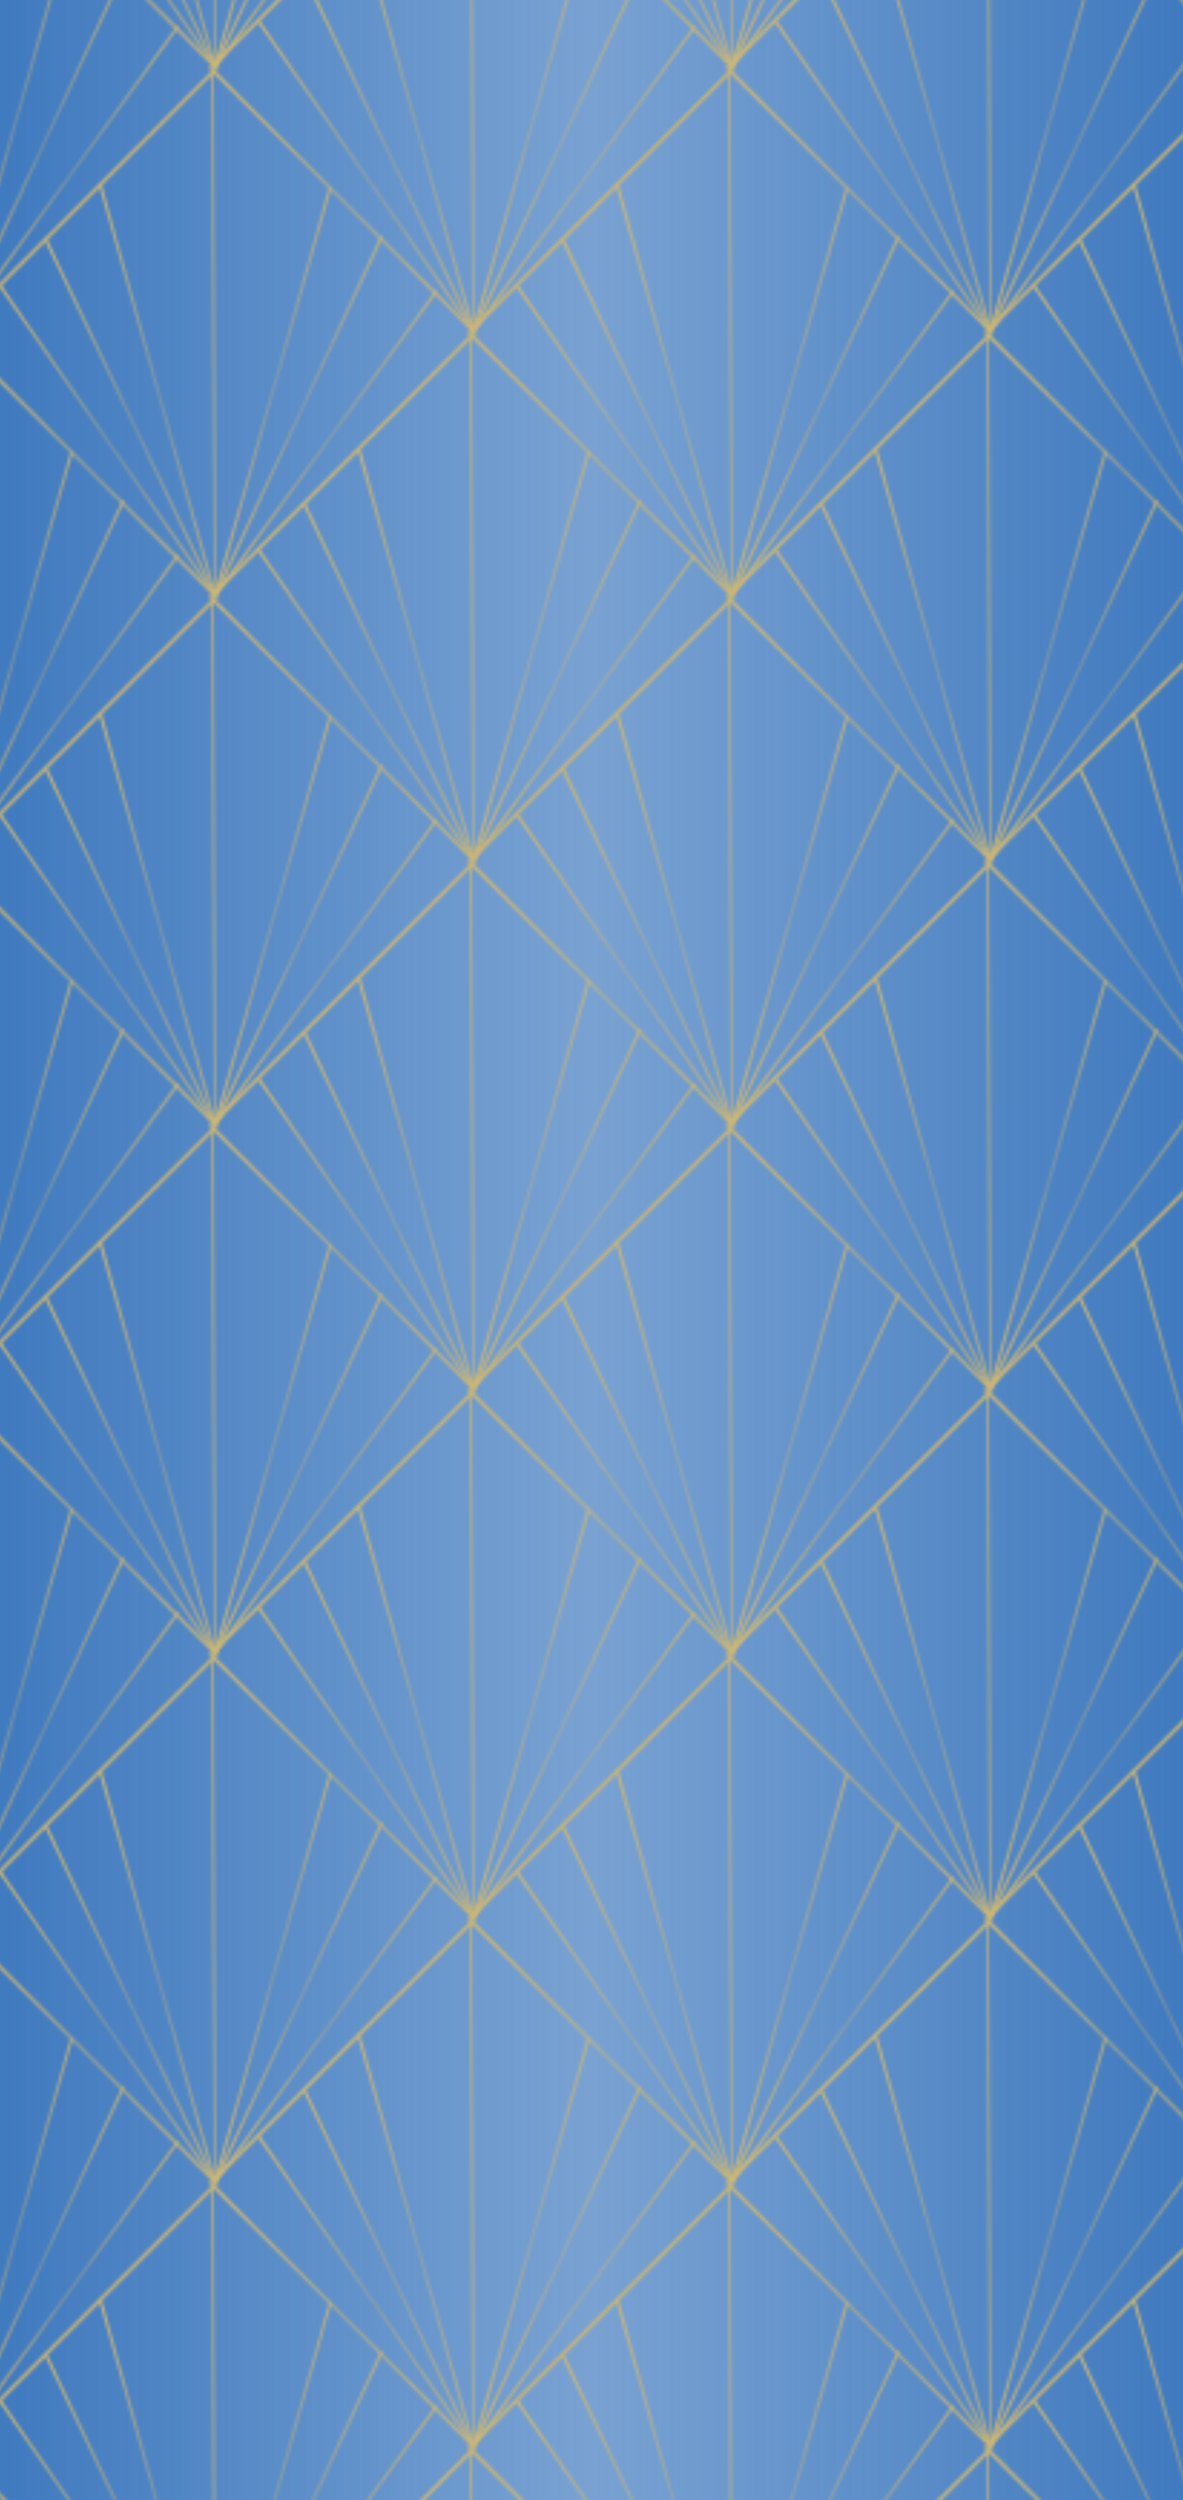 <?xml version="1.0" encoding="utf-8"?>
<!-- Generator: Adobe Illustrator 25.2.3, SVG Export Plug-In . SVG Version: 6.00 Build 0)  -->
<svg version="1.1" id="Layer_1" xmlns="http://www.w3.org/2000/svg" xmlns:xlink="http://www.w3.org/1999/xlink" x="0px" y="0px"
	 viewBox="0 0 412 870" style="enable-background:new 0 0 412 870;" xml:space="preserve">
<style type="text/css">
	.st0{fill:none;}
	.st1{fill:none;stroke:url(#SVGID_1_);stroke-miterlimit:10;}
	.st2{fill:none;stroke:url(#SVGID_2_);stroke-miterlimit:10;}
	.st3{fill:none;stroke:url(#SVGID_3_);stroke-miterlimit:10;}
	.st4{fill:none;stroke:url(#SVGID_4_);stroke-miterlimit:10;}
	.st5{fill:none;stroke:url(#SVGID_5_);stroke-miterlimit:10;}
	.st6{fill:none;stroke:url(#SVGID_6_);stroke-miterlimit:10;}
	.st7{fill:none;stroke:url(#SVGID_7_);stroke-miterlimit:10;}
	.st8{fill:none;stroke:url(#SVGID_8_);stroke-miterlimit:10;}
	.st9{fill:none;stroke:url(#SVGID_9_);stroke-miterlimit:10;}
	.st10{fill:none;stroke:url(#SVGID_10_);stroke-miterlimit:10;}
	.st11{fill:none;stroke:url(#SVGID_11_);stroke-miterlimit:10;}
	.st12{fill:none;stroke:url(#SVGID_12_);stroke-miterlimit:10;}
	.st13{fill:none;stroke:url(#SVGID_13_);stroke-miterlimit:10;}
	.st14{fill:none;stroke:url(#SVGID_14_);stroke-miterlimit:10;}
	.st15{fill:none;stroke:url(#SVGID_15_);stroke-miterlimit:10;}
	.st16{fill:none;stroke:url(#SVGID_16_);stroke-miterlimit:10;}
	.st17{fill:none;stroke:url(#SVGID_17_);stroke-miterlimit:10;}
	.st18{fill:none;stroke:url(#SVGID_18_);stroke-miterlimit:10;}
	.st19{fill:none;stroke:url(#SVGID_19_);stroke-miterlimit:10;}
	.st20{fill:none;stroke:url(#SVGID_20_);stroke-miterlimit:10;}
	.st21{fill:none;stroke:url(#SVGID_21_);stroke-miterlimit:10;}
	.st22{fill:none;stroke:url(#SVGID_22_);stroke-miterlimit:10;}
	.st23{fill:none;stroke:url(#SVGID_23_);stroke-miterlimit:10;}
	.st24{fill:none;stroke:url(#SVGID_24_);stroke-miterlimit:10;}
	.st25{fill:none;stroke:url(#SVGID_25_);stroke-miterlimit:10;}
	.st26{fill:none;stroke:url(#SVGID_26_);stroke-miterlimit:10;}
	.st27{fill:none;stroke:url(#SVGID_27_);stroke-miterlimit:10;}
	.st28{fill:none;stroke:url(#SVGID_28_);stroke-miterlimit:10;}
	.st29{fill:none;stroke:url(#SVGID_29_);stroke-miterlimit:10;}
	.st30{fill:none;stroke:url(#SVGID_30_);stroke-miterlimit:10;}
	.st31{fill:none;stroke:url(#SVGID_31_);stroke-miterlimit:10;}
	.st32{fill:none;stroke:url(#SVGID_32_);stroke-miterlimit:10;}
	.st33{fill:none;stroke:url(#SVGID_33_);stroke-miterlimit:10;}
	.st34{fill:none;stroke:url(#SVGID_34_);stroke-miterlimit:10;}
	.st35{fill:none;stroke:url(#SVGID_35_);stroke-miterlimit:10;}
	.st36{fill:none;stroke:url(#SVGID_36_);stroke-miterlimit:10;}
	.st37{fill:none;stroke:url(#SVGID_37_);stroke-miterlimit:10;}
	.st38{fill:none;stroke:url(#SVGID_38_);stroke-miterlimit:10;}
	.st39{fill:none;stroke:url(#SVGID_39_);stroke-miterlimit:10;}
	.st40{fill:none;stroke:url(#SVGID_40_);stroke-miterlimit:10;}
	.st41{fill:none;stroke:url(#SVGID_41_);stroke-miterlimit:10;}
	.st42{fill:none;stroke:url(#SVGID_42_);stroke-miterlimit:10;}
	.st43{fill:none;stroke:url(#SVGID_43_);stroke-miterlimit:10;}
	.st44{fill:none;stroke:url(#SVGID_44_);stroke-miterlimit:10;}
	.st45{fill:url(#BlueGraadient_1_);}
	.st46{fill:url(#GoldDiamonds_1_);}
</style>
<pattern  x="-35" y="891.8" width="180" height="183.8" patternUnits="userSpaceOnUse" id="SVGID_46_" viewBox="182 -275.8 180 183.8" style="overflow:visible;">
	<g>
		<rect x="182" y="-275.8" class="st0" width="180" height="183.8"/>
		<rect x="182" y="-275.8" class="st0" width="180" height="183.8"/>
		<rect x="182" y="-275.8" class="st0" width="180" height="183.8"/>
		
			<linearGradient id="SVGID_1_" gradientUnits="userSpaceOnUse" x1="5362.481" y1="-42937.148" x2="5546.331" y2="-42937.148" gradientTransform="matrix(0.707 0.707 0.707 -0.707 26956.221 -34401.828)">
			<stop  offset="0" style="stop-color:#CCB674"/>
			<stop  offset="0.52" style="stop-color:#CCB674;stop-opacity:0.3"/>
			<stop  offset="1" style="stop-color:#CCB674;stop-opacity:0.8"/>
		</linearGradient>
		<polygon class="st1" points="451.9,-275 543.1,-183.8 451.9,-92.6 360.7,-183.8 		"/>
		
			<linearGradient id="SVGID_2_" gradientUnits="userSpaceOnUse" x1="5272.481" y1="-42845.148" x2="5456.331" y2="-42845.148" gradientTransform="matrix(0.707 0.707 0.707 -0.707 26864.861 -34365.109)">
			<stop  offset="0" style="stop-color:#CCB674"/>
			<stop  offset="0.52" style="stop-color:#CCB674;stop-opacity:0.3"/>
			<stop  offset="1" style="stop-color:#CCB674;stop-opacity:0.8"/>
		</linearGradient>
		<polygon class="st2" points="362,-367 453.2,-275.8 362,-184.6 270.8,-275.8 		"/>
		
			<linearGradient id="SVGID_3_" gradientUnits="userSpaceOnUse" x1="403.046" y1="-31637.203" x2="478.868" y2="-31637.203" gradientTransform="matrix(1 0 0 -1 -116 -31875.5)">
			<stop  offset="0" style="stop-color:#CCB674"/>
			<stop  offset="0.52" style="stop-color:#CCB674;stop-opacity:0.3"/>
			<stop  offset="1" style="stop-color:#CCB674;stop-opacity:0.8"/>
		</linearGradient>
		<line class="st3" x1="287.5" y1="-292.3" x2="362.5" y2="-184.3"/>
		
			<linearGradient id="SVGID_4_" gradientUnits="userSpaceOnUse" x1="419.006" y1="-31629.203" x2="478.909" y2="-31629.203" gradientTransform="matrix(1 0 0 -1 -116 -31875.5)">
			<stop  offset="0" style="stop-color:#CCB674"/>
			<stop  offset="0.52" style="stop-color:#CCB674;stop-opacity:0.3"/>
			<stop  offset="1" style="stop-color:#CCB674;stop-opacity:0.8"/>
		</linearGradient>
		<line class="st4" x1="303.5" y1="-308.3" x2="362.5" y2="-184.3"/>
		
			<linearGradient id="SVGID_5_" gradientUnits="userSpaceOnUse" x1="437.976" y1="-31619.703" x2="478.939" y2="-31619.703" gradientTransform="matrix(1 0 0 -1 -116 -31875.5)">
			<stop  offset="0" style="stop-color:#CCB674"/>
			<stop  offset="0.52" style="stop-color:#CCB674;stop-opacity:0.3"/>
			<stop  offset="1" style="stop-color:#CCB674;stop-opacity:0.8"/>
		</linearGradient>
		<line class="st5" x1="322.5" y1="-327.3" x2="362.5" y2="-184.3"/>
		
			<linearGradient id="SVGID_6_" gradientUnits="userSpaceOnUse" x1="476.977" y1="-31599.703" x2="478.977" y2="-31599.703" gradientTransform="matrix(1 0 0 -1 -116 -31875.5)">
			<stop  offset="0" style="stop-color:#CCB674"/>
			<stop  offset="0.52" style="stop-color:#CCB674;stop-opacity:0.3"/>
			<stop  offset="1" style="stop-color:#CCB674;stop-opacity:0.8"/>
		</linearGradient>
		<line class="st6" x1="361.5" y1="-367.3" x2="362.5" y2="-184.3"/>
		
			<linearGradient id="SVGID_7_" gradientUnits="userSpaceOnUse" x1="5182.481" y1="-42937.148" x2="5366.331" y2="-42937.148" gradientTransform="matrix(0.707 0.707 0.707 -0.707 26903.5 -34274.551)">
			<stop  offset="0" style="stop-color:#CCB674"/>
			<stop  offset="0.52" style="stop-color:#CCB674;stop-opacity:0.3"/>
			<stop  offset="1" style="stop-color:#CCB674;stop-opacity:0.8"/>
		</linearGradient>
		<polygon class="st7" points="271.9,-275 363.1,-183.8 271.9,-92.6 180.7,-183.8 		"/>
		
			<linearGradient id="SVGID_8_" gradientUnits="userSpaceOnUse" x1="313.046" y1="-31729.203" x2="388.868" y2="-31729.203" gradientTransform="matrix(1 0 0 -1 -116 -31875.5)">
			<stop  offset="0" style="stop-color:#CCB674"/>
			<stop  offset="0.52" style="stop-color:#CCB674;stop-opacity:0.3"/>
			<stop  offset="1" style="stop-color:#CCB674;stop-opacity:0.8"/>
		</linearGradient>
		<line class="st8" x1="197.5" y1="-200.3" x2="272.5" y2="-92.3"/>
		
			<linearGradient id="SVGID_9_" gradientUnits="userSpaceOnUse" x1="388.053" y1="-31730.203" x2="465.862" y2="-31730.203" gradientTransform="matrix(1 0 0 -1 -116 -31875.5)">
			<stop  offset="0" style="stop-color:#CCB674"/>
			<stop  offset="0.52" style="stop-color:#CCB674;stop-opacity:0.3"/>
			<stop  offset="1" style="stop-color:#CCB674;stop-opacity:0.8"/>
		</linearGradient>
		<line class="st9" x1="349.5" y1="-198.3" x2="272.5" y2="-92.3"/>
		
			<linearGradient id="SVGID_10_" gradientUnits="userSpaceOnUse" x1="329.006" y1="-31721.203" x2="388.909" y2="-31721.203" gradientTransform="matrix(1 0 0 -1 -116 -31875.5)">
			<stop  offset="0" style="stop-color:#CCB674"/>
			<stop  offset="0.52" style="stop-color:#CCB674;stop-opacity:0.3"/>
			<stop  offset="1" style="stop-color:#CCB674;stop-opacity:0.8"/>
		</linearGradient>
		<line class="st10" x1="213.5" y1="-216.3" x2="272.5" y2="-92.3"/>
		
			<linearGradient id="SVGID_11_" gradientUnits="userSpaceOnUse" x1="388.003" y1="-31720.703" x2="446.911" y2="-31720.703" gradientTransform="matrix(1 0 0 -1 -116 -31875.5)">
			<stop  offset="0" style="stop-color:#CCB674"/>
			<stop  offset="0.52" style="stop-color:#CCB674;stop-opacity:0.3"/>
			<stop  offset="1" style="stop-color:#CCB674;stop-opacity:0.8"/>
		</linearGradient>
		<line class="st11" x1="330.5" y1="-217.3" x2="272.5" y2="-92.3"/>
		
			<linearGradient id="SVGID_12_" gradientUnits="userSpaceOnUse" x1="347.976" y1="-31711.703" x2="388.939" y2="-31711.703" gradientTransform="matrix(1 0 0 -1 -116 -31875.5)">
			<stop  offset="0" style="stop-color:#CCB674"/>
			<stop  offset="0.52" style="stop-color:#CCB674;stop-opacity:0.3"/>
			<stop  offset="1" style="stop-color:#CCB674;stop-opacity:0.8"/>
		</linearGradient>
		<line class="st12" x1="232.5" y1="-235.3" x2="272.5" y2="-92.3"/>
		
			<linearGradient id="SVGID_13_" gradientUnits="userSpaceOnUse" x1="387.976" y1="-31712.203" x2="428.938" y2="-31712.203" gradientTransform="matrix(1 0 0 -1 -116 -31875.5)">
			<stop  offset="0" style="stop-color:#CCB674"/>
			<stop  offset="0.52" style="stop-color:#CCB674;stop-opacity:0.3"/>
			<stop  offset="1" style="stop-color:#CCB674;stop-opacity:0.8"/>
		</linearGradient>
		<line class="st13" x1="312.5" y1="-234.3" x2="272.5" y2="-92.3"/>
		
			<linearGradient id="SVGID_14_" gradientUnits="userSpaceOnUse" x1="388.457" y1="-31783.203" x2="388.457" y2="-31783.203" gradientTransform="matrix(1 0 0 -1 -116 -31875.5)">
			<stop  offset="0" style="stop-color:#CCB674"/>
			<stop  offset="0.52" style="stop-color:#CCB674;stop-opacity:0.3"/>
			<stop  offset="1" style="stop-color:#CCB674;stop-opacity:0.8"/>
		</linearGradient>
		<path class="st14" d="M272.5-92.3"/>
		
			<linearGradient id="SVGID_15_" gradientUnits="userSpaceOnUse" x1="366.457" y1="-31621.203" x2="366.457" y2="-31621.203" gradientTransform="matrix(1 0 0 -1 -116 -31875.5)">
			<stop  offset="0" style="stop-color:#CCB674"/>
			<stop  offset="0.52" style="stop-color:#CCB674;stop-opacity:0.3"/>
			<stop  offset="1" style="stop-color:#CCB674;stop-opacity:0.8"/>
		</linearGradient>
		<path class="st15" d="M250.5-254.3"/>
		
			<linearGradient id="SVGID_16_" gradientUnits="userSpaceOnUse" x1="388.457" y1="-31783.203" x2="388.457" y2="-31783.203" gradientTransform="matrix(1 0 0 -1 -116 -31875.5)">
			<stop  offset="0" style="stop-color:#CCB674"/>
			<stop  offset="0.52" style="stop-color:#CCB674;stop-opacity:0.3"/>
			<stop  offset="1" style="stop-color:#CCB674;stop-opacity:0.8"/>
		</linearGradient>
		<path class="st16" d="M272.5-92.3"/>
		
			<linearGradient id="SVGID_17_" gradientUnits="userSpaceOnUse" x1="410.457" y1="-31623.203" x2="410.457" y2="-31623.203" gradientTransform="matrix(1 0 0 -1 -116 -31875.5)">
			<stop  offset="0" style="stop-color:#CCB674"/>
			<stop  offset="0.52" style="stop-color:#CCB674;stop-opacity:0.3"/>
			<stop  offset="1" style="stop-color:#CCB674;stop-opacity:0.8"/>
		</linearGradient>
		<path class="st17" d="M294.5-252.3"/>
		
			<linearGradient id="SVGID_18_" gradientUnits="userSpaceOnUse" x1="386.977" y1="-31691.703" x2="388.977" y2="-31691.703" gradientTransform="matrix(1 0 0 -1 -116 -31875.5)">
			<stop  offset="0" style="stop-color:#CCB674"/>
			<stop  offset="0.52" style="stop-color:#CCB674;stop-opacity:0.3"/>
			<stop  offset="1" style="stop-color:#CCB674;stop-opacity:0.8"/>
		</linearGradient>
		<line class="st18" x1="271.5" y1="-275.3" x2="272.5" y2="-92.3"/>
		
			<linearGradient id="SVGID_19_" gradientUnits="userSpaceOnUse" x1="5092.481" y1="-42845.148" x2="5276.331" y2="-42845.148" gradientTransform="matrix(0.707 0.707 0.707 -0.707 26812.141 -34237.828)">
			<stop  offset="0" style="stop-color:#CCB674"/>
			<stop  offset="0.52" style="stop-color:#CCB674;stop-opacity:0.3"/>
			<stop  offset="1" style="stop-color:#CCB674;stop-opacity:0.8"/>
		</linearGradient>
		<polygon class="st19" points="182,-367 273.2,-275.8 182,-184.6 90.8,-275.8 		"/>
		
			<linearGradient id="SVGID_20_" gradientUnits="userSpaceOnUse" x1="223.046" y1="-31637.203" x2="298.868" y2="-31637.203" gradientTransform="matrix(1 0 0 -1 -116 -31875.5)">
			<stop  offset="0" style="stop-color:#CCB674"/>
			<stop  offset="0.52" style="stop-color:#CCB674;stop-opacity:0.3"/>
			<stop  offset="1" style="stop-color:#CCB674;stop-opacity:0.8"/>
		</linearGradient>
		<line class="st20" x1="107.5" y1="-292.3" x2="182.5" y2="-184.3"/>
		
			<linearGradient id="SVGID_21_" gradientUnits="userSpaceOnUse" x1="298.053" y1="-31638.203" x2="375.862" y2="-31638.203" gradientTransform="matrix(1 0 0 -1 -116 -31875.5)">
			<stop  offset="0" style="stop-color:#CCB674"/>
			<stop  offset="0.52" style="stop-color:#CCB674;stop-opacity:0.3"/>
			<stop  offset="1" style="stop-color:#CCB674;stop-opacity:0.8"/>
		</linearGradient>
		<line class="st21" x1="259.5" y1="-290.3" x2="182.5" y2="-184.3"/>
		
			<linearGradient id="SVGID_22_" gradientUnits="userSpaceOnUse" x1="239.006" y1="-31629.203" x2="298.909" y2="-31629.203" gradientTransform="matrix(1 0 0 -1 -116 -31875.5)">
			<stop  offset="0" style="stop-color:#CCB674"/>
			<stop  offset="0.52" style="stop-color:#CCB674;stop-opacity:0.3"/>
			<stop  offset="1" style="stop-color:#CCB674;stop-opacity:0.8"/>
		</linearGradient>
		<line class="st22" x1="123.5" y1="-308.3" x2="182.5" y2="-184.3"/>
		
			<linearGradient id="SVGID_23_" gradientUnits="userSpaceOnUse" x1="298.003" y1="-31628.703" x2="356.911" y2="-31628.703" gradientTransform="matrix(1 0 0 -1 -116 -31875.5)">
			<stop  offset="0" style="stop-color:#CCB674"/>
			<stop  offset="0.52" style="stop-color:#CCB674;stop-opacity:0.3"/>
			<stop  offset="1" style="stop-color:#CCB674;stop-opacity:0.8"/>
		</linearGradient>
		<line class="st23" x1="240.5" y1="-309.3" x2="182.5" y2="-184.3"/>
		
			<linearGradient id="SVGID_24_" gradientUnits="userSpaceOnUse" x1="257.976" y1="-31619.703" x2="298.939" y2="-31619.703" gradientTransform="matrix(1 0 0 -1 -116 -31875.5)">
			<stop  offset="0" style="stop-color:#CCB674"/>
			<stop  offset="0.52" style="stop-color:#CCB674;stop-opacity:0.3"/>
			<stop  offset="1" style="stop-color:#CCB674;stop-opacity:0.8"/>
		</linearGradient>
		<line class="st24" x1="142.5" y1="-327.3" x2="182.5" y2="-184.3"/>
		
			<linearGradient id="SVGID_25_" gradientUnits="userSpaceOnUse" x1="297.976" y1="-31620.203" x2="338.938" y2="-31620.203" gradientTransform="matrix(1 0 0 -1 -116 -31875.5)">
			<stop  offset="0" style="stop-color:#CCB674"/>
			<stop  offset="0.52" style="stop-color:#CCB674;stop-opacity:0.3"/>
			<stop  offset="1" style="stop-color:#CCB674;stop-opacity:0.8"/>
		</linearGradient>
		<line class="st25" x1="222.5" y1="-326.3" x2="182.5" y2="-184.3"/>
		
			<linearGradient id="SVGID_26_" gradientUnits="userSpaceOnUse" x1="298.457" y1="-31691.203" x2="298.457" y2="-31691.203" gradientTransform="matrix(1 0 0 -1 -116 -31875.5)">
			<stop  offset="0" style="stop-color:#CCB674"/>
			<stop  offset="0.52" style="stop-color:#CCB674;stop-opacity:0.3"/>
			<stop  offset="1" style="stop-color:#CCB674;stop-opacity:0.8"/>
		</linearGradient>
		<path class="st26" d="M182.5-184.3"/>
		
			<linearGradient id="SVGID_27_" gradientUnits="userSpaceOnUse" x1="298.457" y1="-31691.203" x2="298.457" y2="-31691.203" gradientTransform="matrix(1 0 0 -1 -116 -31875.5)">
			<stop  offset="0" style="stop-color:#CCB674"/>
			<stop  offset="0.52" style="stop-color:#CCB674;stop-opacity:0.3"/>
			<stop  offset="1" style="stop-color:#CCB674;stop-opacity:0.8"/>
		</linearGradient>
		<path class="st27" d="M182.5-184.3"/>
		
			<linearGradient id="SVGID_28_" gradientUnits="userSpaceOnUse" x1="296.977" y1="-31599.703" x2="298.977" y2="-31599.703" gradientTransform="matrix(1 0 0 -1 -116 -31875.5)">
			<stop  offset="0" style="stop-color:#CCB674"/>
			<stop  offset="0.52" style="stop-color:#CCB674;stop-opacity:0.3"/>
			<stop  offset="1" style="stop-color:#CCB674;stop-opacity:0.8"/>
		</linearGradient>
		<line class="st28" x1="181.5" y1="-367.3" x2="182.5" y2="-184.3"/>
		
			<linearGradient id="SVGID_29_" gradientUnits="userSpaceOnUse" x1="5002.481" y1="-42937.148" x2="5186.331" y2="-42937.148" gradientTransform="matrix(0.707 0.707 0.707 -0.707 26850.781 -34147.27)">
			<stop  offset="0" style="stop-color:#CCB674"/>
			<stop  offset="0.52" style="stop-color:#CCB674;stop-opacity:0.3"/>
			<stop  offset="1" style="stop-color:#CCB674;stop-opacity:0.8"/>
		</linearGradient>
		<polygon class="st29" points="91.9,-275 183.1,-183.8 91.9,-92.6 0.7,-183.8 		"/>
		
			<linearGradient id="SVGID_30_" gradientUnits="userSpaceOnUse" x1="5272.481" y1="-43029.047" x2="5456.331" y2="-43029.047" gradientTransform="matrix(0.707 0.707 0.707 -0.707 26994.861 -34311.27)">
			<stop  offset="0" style="stop-color:#CCB674"/>
			<stop  offset="0.52" style="stop-color:#CCB674;stop-opacity:0.3"/>
			<stop  offset="1" style="stop-color:#CCB674;stop-opacity:0.8"/>
		</linearGradient>
		<polygon class="st30" points="361.9,-183.1 453.2,-91.9 361.9,-0.7 270.7,-91.9 		"/>
		
			<linearGradient id="SVGID_31_" gradientUnits="userSpaceOnUse" x1="403.046" y1="-31821.104" x2="478.868" y2="-31821.104" gradientTransform="matrix(1 0 0 -1 -116 -31875.5)">
			<stop  offset="0" style="stop-color:#CCB674"/>
			<stop  offset="0.52" style="stop-color:#CCB674;stop-opacity:0.3"/>
			<stop  offset="1" style="stop-color:#CCB674;stop-opacity:0.8"/>
		</linearGradient>
		<line class="st31" x1="287.5" y1="-108.4" x2="362.5" y2="-0.4"/>
		
			<linearGradient id="SVGID_32_" gradientUnits="userSpaceOnUse" x1="419.006" y1="-31813.104" x2="478.909" y2="-31813.104" gradientTransform="matrix(1 0 0 -1 -116 -31875.5)">
			<stop  offset="0" style="stop-color:#CCB674"/>
			<stop  offset="0.52" style="stop-color:#CCB674;stop-opacity:0.3"/>
			<stop  offset="1" style="stop-color:#CCB674;stop-opacity:0.8"/>
		</linearGradient>
		<line class="st32" x1="303.5" y1="-124.4" x2="362.5" y2="-0.4"/>
		
			<linearGradient id="SVGID_33_" gradientUnits="userSpaceOnUse" x1="437.976" y1="-31803.604" x2="478.939" y2="-31803.604" gradientTransform="matrix(1 0 0 -1 -116 -31875.5)">
			<stop  offset="0" style="stop-color:#CCB674"/>
			<stop  offset="0.52" style="stop-color:#CCB674;stop-opacity:0.3"/>
			<stop  offset="1" style="stop-color:#CCB674;stop-opacity:0.8"/>
		</linearGradient>
		<line class="st33" x1="322.5" y1="-143.4" x2="362.5" y2="-0.4"/>
		
			<linearGradient id="SVGID_34_" gradientUnits="userSpaceOnUse" x1="456.457" y1="-31713.104" x2="456.457" y2="-31713.104" gradientTransform="matrix(1 0 0 -1 -116 -31875.5)">
			<stop  offset="0" style="stop-color:#CCB674"/>
			<stop  offset="0.52" style="stop-color:#CCB674;stop-opacity:0.3"/>
			<stop  offset="1" style="stop-color:#CCB674;stop-opacity:0.8"/>
		</linearGradient>
		<path class="st34" d="M340.5-162.4"/>
		
			<linearGradient id="SVGID_35_" gradientUnits="userSpaceOnUse" x1="476.977" y1="-31783.604" x2="478.977" y2="-31783.604" gradientTransform="matrix(1 0 0 -1 -116 -31875.5)">
			<stop  offset="0" style="stop-color:#CCB674"/>
			<stop  offset="0.52" style="stop-color:#CCB674;stop-opacity:0.3"/>
			<stop  offset="1" style="stop-color:#CCB674;stop-opacity:0.8"/>
		</linearGradient>
		<line class="st35" x1="361.5" y1="-183.4" x2="362.5" y2="-0.4"/>
		
			<linearGradient id="SVGID_36_" gradientUnits="userSpaceOnUse" x1="5092.481" y1="-43029.047" x2="5276.331" y2="-43029.047" gradientTransform="matrix(0.707 0.707 0.707 -0.707 26942.141 -34183.988)">
			<stop  offset="0" style="stop-color:#CCB674"/>
			<stop  offset="0.52" style="stop-color:#CCB674;stop-opacity:0.3"/>
			<stop  offset="1" style="stop-color:#CCB674;stop-opacity:0.8"/>
		</linearGradient>
		<polygon class="st36" points="181.9,-183.1 273.2,-91.9 181.9,-0.7 90.7,-91.9 		"/>
		
			<linearGradient id="SVGID_37_" gradientUnits="userSpaceOnUse" x1="223.046" y1="-31821.104" x2="298.868" y2="-31821.104" gradientTransform="matrix(1 0 0 -1 -116 -31875.5)">
			<stop  offset="0" style="stop-color:#CCB674"/>
			<stop  offset="0.52" style="stop-color:#CCB674;stop-opacity:0.3"/>
			<stop  offset="1" style="stop-color:#CCB674;stop-opacity:0.8"/>
		</linearGradient>
		<line class="st37" x1="107.5" y1="-108.4" x2="182.5" y2="-0.4"/>
		
			<linearGradient id="SVGID_38_" gradientUnits="userSpaceOnUse" x1="298.053" y1="-31822.104" x2="375.862" y2="-31822.104" gradientTransform="matrix(1 0 0 -1 -116 -31875.5)">
			<stop  offset="0" style="stop-color:#CCB674"/>
			<stop  offset="0.52" style="stop-color:#CCB674;stop-opacity:0.3"/>
			<stop  offset="1" style="stop-color:#CCB674;stop-opacity:0.8"/>
		</linearGradient>
		<line class="st38" x1="259.5" y1="-106.4" x2="182.5" y2="-0.4"/>
		
			<linearGradient id="SVGID_39_" gradientUnits="userSpaceOnUse" x1="239.006" y1="-31813.104" x2="298.909" y2="-31813.104" gradientTransform="matrix(1 0 0 -1 -116 -31875.5)">
			<stop  offset="0" style="stop-color:#CCB674"/>
			<stop  offset="0.52" style="stop-color:#CCB674;stop-opacity:0.3"/>
			<stop  offset="1" style="stop-color:#CCB674;stop-opacity:0.8"/>
		</linearGradient>
		<line class="st39" x1="123.5" y1="-124.4" x2="182.5" y2="-0.4"/>
		
			<linearGradient id="SVGID_40_" gradientUnits="userSpaceOnUse" x1="298.003" y1="-31812.604" x2="356.911" y2="-31812.604" gradientTransform="matrix(1 0 0 -1 -116 -31875.5)">
			<stop  offset="0" style="stop-color:#CCB674"/>
			<stop  offset="0.52" style="stop-color:#CCB674;stop-opacity:0.3"/>
			<stop  offset="1" style="stop-color:#CCB674;stop-opacity:0.8"/>
		</linearGradient>
		<line class="st40" x1="240.5" y1="-125.4" x2="182.5" y2="-0.4"/>
		
			<linearGradient id="SVGID_41_" gradientUnits="userSpaceOnUse" x1="257.976" y1="-31803.604" x2="298.939" y2="-31803.604" gradientTransform="matrix(1 0 0 -1 -116 -31875.5)">
			<stop  offset="0" style="stop-color:#CCB674"/>
			<stop  offset="0.52" style="stop-color:#CCB674;stop-opacity:0.3"/>
			<stop  offset="1" style="stop-color:#CCB674;stop-opacity:0.8"/>
		</linearGradient>
		<line class="st41" x1="142.5" y1="-143.4" x2="182.5" y2="-0.4"/>
		
			<linearGradient id="SVGID_42_" gradientUnits="userSpaceOnUse" x1="297.976" y1="-31804.104" x2="338.938" y2="-31804.104" gradientTransform="matrix(1 0 0 -1 -116 -31875.5)">
			<stop  offset="0" style="stop-color:#CCB674"/>
			<stop  offset="0.52" style="stop-color:#CCB674;stop-opacity:0.3"/>
			<stop  offset="1" style="stop-color:#CCB674;stop-opacity:0.8"/>
		</linearGradient>
		<line class="st42" x1="222.5" y1="-142.4" x2="182.5" y2="-0.4"/>
		
			<linearGradient id="SVGID_43_" gradientUnits="userSpaceOnUse" x1="320.457" y1="-31715.104" x2="320.457" y2="-31715.104" gradientTransform="matrix(1 0 0 -1 -116 -31875.5)">
			<stop  offset="0" style="stop-color:#CCB674"/>
			<stop  offset="0.52" style="stop-color:#CCB674;stop-opacity:0.3"/>
			<stop  offset="1" style="stop-color:#CCB674;stop-opacity:0.8"/>
		</linearGradient>
		<path class="st43" d="M204.5-160.4"/>
		
			<linearGradient id="SVGID_44_" gradientUnits="userSpaceOnUse" x1="296.977" y1="-31783.604" x2="298.977" y2="-31783.604" gradientTransform="matrix(1 0 0 -1 -116 -31875.5)">
			<stop  offset="0" style="stop-color:#CCB674"/>
			<stop  offset="0.52" style="stop-color:#CCB674;stop-opacity:0.3"/>
			<stop  offset="1" style="stop-color:#CCB674;stop-opacity:0.8"/>
		</linearGradient>
		<line class="st44" x1="181.5" y1="-183.4" x2="182.5" y2="-0.4"/>
	</g>
</pattern>
<linearGradient id="BlueGraadient_1_" gradientUnits="userSpaceOnUse" x1="-47" y1="-250.5" x2="365" y2="-250.5" gradientTransform="matrix(1 0 0 1 47 685.5)">
	<stop  offset="0" style="stop-color:#407ABF"/>
	<stop  offset="0.5" style="stop-color:#407ABF;stop-opacity:0.7"/>
	<stop  offset="1" style="stop-color:#407ABF"/>
</linearGradient>
<rect id="BlueGraadient" class="st45" width="412" height="870"/>
<pattern  id="GoldDiamonds_1_" xlink:href="#SVGID_46_" patternTransform="matrix(1 0 0 1 19.459 604.045)">
</pattern>
<rect id="GoldDiamonds" class="st46" width="412" height="870"/>
</svg>
